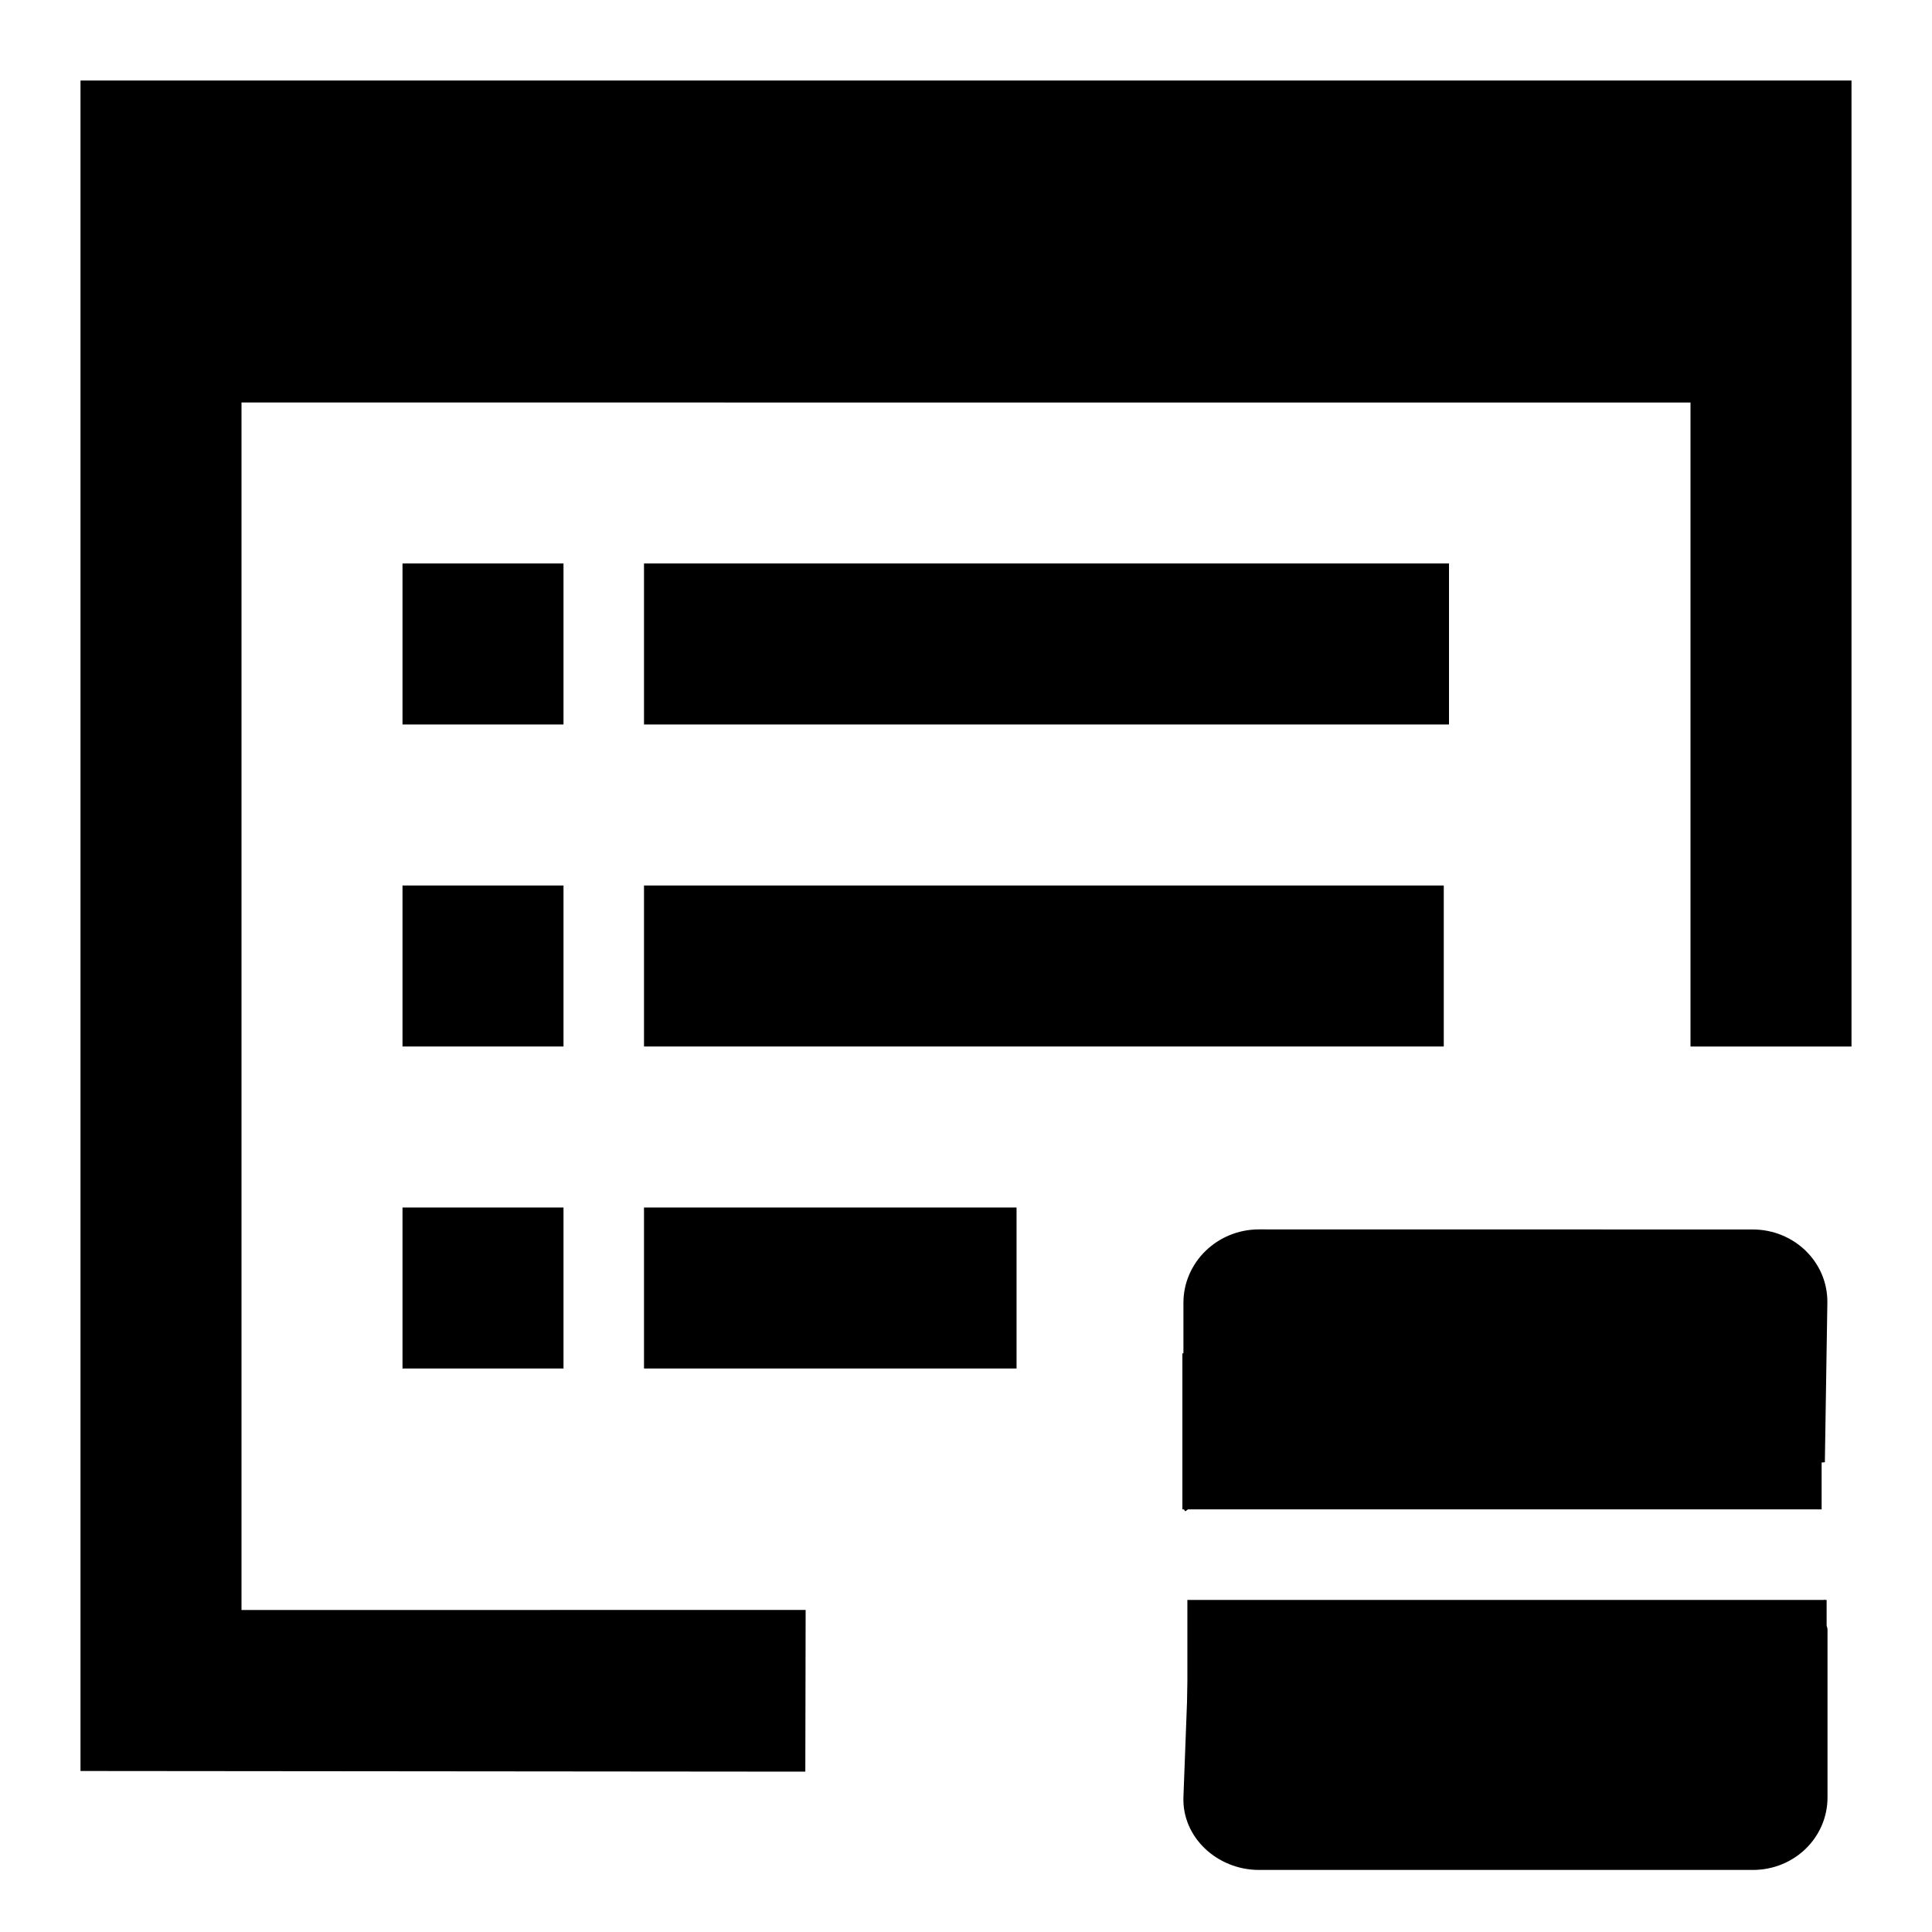 <?xml version="1.0" encoding="UTF-8" standalone="no"?>
<!-- Created with Inkscape (http://www.inkscape.org/) -->

<svg
   width="24"
   height="24"
   viewBox="0 0 24 24"
   version="1.1"
   id="svg820"
   inkscape:version="1.4 (86a8ad7, 2024-10-11)"
   sodipodi:docname="dscenario-manager.svg"
   xml:space="preserve"
   xmlns:inkscape="http://www.inkscape.org/namespaces/inkscape"
   xmlns:sodipodi="http://sodipodi.sourceforge.net/DTD/sodipodi-0.dtd"
   xmlns="http://www.w3.org/2000/svg"
   xmlns:svg="http://www.w3.org/2000/svg"
   xmlns:rdf="http://www.w3.org/1999/02/22-rdf-syntax-ns#"
   xmlns:cc="http://creativecommons.org/ns#"
   xmlns:dc="http://purl.org/dc/elements/1.1/"><defs
     id="defs814"><style
       id="style186">.cls-1{fill:#020202;}</style></defs><sodipodi:namedview
     id="base"
     pagecolor="#8b8b8b"
     bordercolor="#666666"
     borderopacity="1.0"
     inkscape:pageopacity="0"
     inkscape:pageshadow="2"
     inkscape:zoom="32.000001"
     inkscape:cx="12.062499"
     inkscape:cy="12.140624"
     inkscape:document-units="px"
     inkscape:current-layer="layer2"
     showgrid="true"
     units="px"
     inkscape:window-width="1920"
     inkscape:window-height="991"
     inkscape:window-x="-9"
     inkscape:window-y="-9"
     inkscape:window-maximized="1"
     showguides="false"
     inkscape:showpageshadow="2"
     inkscape:pagecheckerboard="0"
     inkscape:deskcolor="#8b8b8b"><inkscape:grid
       type="xygrid"
       id="grid1376"
       originx="0"
       originy="0"
       spacingx="0.5"
       spacingy="0.5"
       units="px" /></sodipodi:namedview><g
     inkscape:label="Layer 1"
     inkscape:groupmode="layer"
     id="layer1"
     transform="translate(0,-290.65)"><path
       style="fill:#000000;fill-rule:evenodd;stroke:none;stroke-width:0;stroke-linecap:butt;stroke-linejoin:miter;stroke-opacity:1;stroke-miterlimit:4;stroke-dasharray:none;fill-opacity:1"
       d="m 5,297.65 h 2 v 2 H 5 Z"
       id="path823"
       inkscape:connector-curvature="0" /><path
       style="fill:#000000;fill-opacity:1;fill-rule:evenodd;stroke:#000000;stroke-width:0;stroke-linecap:butt;stroke-linejoin:miter;stroke-miterlimit:4;stroke-dasharray:none;stroke-opacity:1"
       d="M 10.004,312.658 1,312.65 v -21 h 22 v 12 h -2 v -8 H 3 v 15 l 7.008,-5.6e-4 z"
       id="path821"
       inkscape:connector-curvature="0"
       sodipodi:nodetypes="ccccccccccc" /><path
       style="fill:#000000;fill-opacity:1;fill-rule:evenodd;stroke:none;stroke-width:0;stroke-linecap:butt;stroke-linejoin:miter;stroke-miterlimit:4;stroke-dasharray:none;stroke-opacity:1"
       d="m 8,297.65 h 10 v 2 H 8 Z"
       id="path823-3"
       inkscape:connector-curvature="0"
       sodipodi:nodetypes="ccccc" /><path
       style="fill:#000000;fill-opacity:1;fill-rule:evenodd;stroke:none;stroke-width:0;stroke-linecap:butt;stroke-linejoin:miter;stroke-miterlimit:4;stroke-dasharray:none;stroke-opacity:1"
       d="m 5,301.65 h 2 v 2 H 5 Z"
       id="path823-6"
       inkscape:connector-curvature="0" /><path
       style="fill:#000000;fill-opacity:1;fill-rule:evenodd;stroke:none;stroke-width:0;stroke-linecap:butt;stroke-linejoin:miter;stroke-miterlimit:4;stroke-dasharray:none;stroke-opacity:1"
       d="m 8,301.65 h 9.935 v 2 H 8 Z"
       id="path823-3-7"
       inkscape:connector-curvature="0"
       sodipodi:nodetypes="ccccc" /><path
       style="fill:#000000;fill-opacity:1;fill-rule:evenodd;stroke:none;stroke-width:0;stroke-linecap:butt;stroke-linejoin:miter;stroke-miterlimit:4;stroke-dasharray:none;stroke-opacity:1"
       d="m 5,305.65 h 2 v 2 H 5 Z"
       id="path823-6-5"
       inkscape:connector-curvature="0"
       sodipodi:nodetypes="ccccc" /><path
       style="fill:#000000;fill-opacity:1;fill-rule:evenodd;stroke:none;stroke-width:0;stroke-linecap:butt;stroke-linejoin:miter;stroke-miterlimit:4;stroke-dasharray:none;stroke-opacity:1"
       d="m 8,305.65 h 4.628 v 2 H 8 Z"
       id="path823-3-7-3"
       inkscape:connector-curvature="0"
       sodipodi:nodetypes="ccccc" /><g
       id="path54"><path
         style="color:#000000;font-style:normal;font-variant:normal;font-weight:normal;font-stretch:normal;font-size:medium;line-height:normal;font-family:sans-serif;font-variant-ligatures:normal;font-variant-position:normal;font-variant-caps:normal;font-variant-numeric:normal;font-variant-alternates:normal;font-variant-east-asian:normal;font-feature-settings:normal;font-variation-settings:normal;text-indent:0;text-align:start;text-decoration-line:none;text-decoration-style:solid;text-decoration-color:#000000;letter-spacing:normal;word-spacing:normal;text-transform:none;writing-mode:lr-tb;direction:ltr;text-orientation:mixed;dominant-baseline:auto;baseline-shift:baseline;text-anchor:start;white-space:normal;shape-padding:0;shape-margin:0;inline-size:0;clip-rule:nonzero;display:inline;overflow:visible;visibility:visible;isolation:auto;mix-blend-mode:normal;color-interpolation:sRGB;color-interpolation-filters:linearRGB;solid-color:#000000;solid-opacity:1;vector-effect:none;fill:#000000;fill-opacity:1;fill-rule:nonzero;stroke:none;stroke-linecap:butt;stroke-linejoin:miter;stroke-miterlimit:4;stroke-dasharray:none;stroke-dashoffset:0;stroke-opacity:1;-inkscape-stroke:none;paint-order:fill markers;color-rendering:auto;image-rendering:auto;shape-rendering:auto;text-rendering:auto;enable-background:accumulate;stop-color:#000000;stop-opacity:1"
         d="m 17.594,309.072 c 1.024,0.467 1.537,-0.095 2.305,-0.151 0.489,-0.036 1.003,0.042 1.467,-0.119 0.487,-0.168 -0.378,0.079 0.537,0.016 l 0.719,-0.049 0.031,-1.935 c 0.008,-0.476 -0.387,-0.863 -0.878,-0.863 h -6.135 c -0.49,0 -0.895,0.387 -0.888,0.863 l 0.031,2.242 c 0.004,0.259 0.707,-0.405 1.655,0.027 m 4.881,1.875 c -0.205,0.025 -0.436,-0.401 -1.212,0.14 -0.784,0.549 -0.049,0.474 -1.528,0.247 -1.453,-0.222 -3.195,0.19 -3.765,-0.069 l -0.062,1.678 c -0.018,0.472 0.398,0.854 0.888,0.854 h 6.135 c 0.491,0 0.878,-0.381 0.878,-0.853 v -0.255 -1.744 c 0,-0.265 -0.03,0.108 -0.033,-0.329 -0.014,0.016 -0.393,0.203 -0.676,0.236"
         id="path1"
         sodipodi:nodetypes="csccccsssscccccsssscscc" /><path
         style="color:#000000;font-style:normal;font-variant:normal;font-weight:normal;font-stretch:normal;font-size:medium;line-height:normal;font-family:sans-serif;font-variant-ligatures:normal;font-variant-position:normal;font-variant-caps:normal;font-variant-numeric:normal;font-variant-alternates:normal;font-variant-east-asian:normal;font-feature-settings:normal;font-variation-settings:normal;text-indent:0;text-align:start;text-decoration-line:none;text-decoration-style:solid;text-decoration-color:#000000;letter-spacing:normal;word-spacing:normal;text-transform:none;writing-mode:lr-tb;direction:ltr;text-orientation:mixed;dominant-baseline:auto;baseline-shift:baseline;text-anchor:start;white-space:normal;shape-padding:0;shape-margin:0;inline-size:0;clip-rule:nonzero;display:inline;overflow:visible;visibility:visible;isolation:auto;mix-blend-mode:normal;color-interpolation:sRGB;color-interpolation-filters:linearRGB;solid-color:#000000;solid-opacity:1;vector-effect:none;fill:#000000;fill-opacity:1;fill-rule:nonzero;stroke:none;stroke-linecap:butt;stroke-linejoin:miter;stroke-miterlimit:4;stroke-dasharray:none;stroke-dashoffset:0;stroke-opacity:1;-inkscape-stroke:none;paint-order:fill markers;color-rendering:auto;image-rendering:auto;shape-rendering:auto;text-rendering:auto;enable-background:accumulate;stop-color:#000000;stop-opacity:1"
         d="m 15.639,305.922 c -0.516,0 -0.938,0.408 -0.938,0.912 v 2.523 c 0,0.022 0.004,0.044 0.02,0.065 0.016,0.021 0.387,-0.377 0.408,-0.377 0.042,-4e-4 0.231,-0.332 0.275,-0.355 0.088,-0.048 -0.293,0.593 -0.145,0.52 0.297,-0.147 0.701,-0.269 1.158,-0.06 l 0.039,-0.09 c -0.491,-0.224 -0.931,-0.09 -1.24,0.062 -0.155,0.076 -0.06,-0.467 -0.141,-0.424 -0.032,0.017 -0.202,0.21 -0.213,0.213 l -0.062,-2.076 c -0.014,-0.449 0.373,-0.814 0.838,-0.814 h 6.135 c 0.465,0 0.837,0.366 0.83,0.814 l -0.031,1.889 -0.674,0.047 c -0.204,0.014 -0.295,0.007 -0.348,0 -0.009,-0.011 -0.023,-0.027 -0.023,-0.027 l 0.047,-0.012 -0.008,-0.018 c 0,0 -0.045,-0.019 -0.045,-0.019 -7.9e-5,10e-6 -0.008,0.002 -0.008,0.002 h -0.002 c -0.003,9.6e-4 -0.005,0.001 -0.008,0.002 -2.29e-4,9e-5 2.35e-4,0.002 0,0.002 h -0.002 c -4.87e-4,2e-4 -0.001,-2.1e-4 -0.002,0 -6.98e-4,3e-4 -9.78e-4,0.002 -0.002,0.002 -0.003,10e-4 -0.006,0.002 -0.01,0.004 -0.005,0.002 -0.008,0.003 -0.016,0.006 -0.024,0.009 -0.062,0.024 -0.123,0.045 -0.449,0.155 -0.958,0.079 -1.455,0.115 -0.395,0.029 -0.719,0.186 -1.064,0.273 -0.346,0.087 -0.714,0.112 -1.217,-0.117 l -0.039,0.09 c 0.522,0.238 0.921,0.214 1.279,0.123 0.358,-0.091 0.676,-0.242 1.049,-0.27 0.482,-0.035 1.001,0.044 1.48,-0.121 0.023,-0.008 0.03,-0.011 0.047,-0.018 0.006,0.006 0.011,0.016 0.018,0.019 0.013,0.007 0.026,0.012 0.043,0.016 0.067,0.014 0.186,0.016 0.416,0 l 0.764,-0.053 0.031,-1.98 c 0.008,-0.504 -0.41,-0.912 -0.928,-0.912 z m 7.029,4.596 -0.08,0.092 -0.002,0.002 c -2.08e-4,1.7e-4 -0.002,-4.7e-4 -0.002,0 l -0.002,0.004 c -0.002,10e-4 -0.004,0.002 -0.008,0.004 -0.011,0.006 -0.028,0.014 -0.049,0.023 -0.041,0.02 -0.097,0.046 -0.162,0.072 -0.13,0.052 -0.293,0.105 -0.426,0.121 l 0.012,0.098 c 0.149,-0.018 0.317,-0.075 0.451,-0.129 0.067,-0.027 0.125,-0.051 0.168,-0.072 0.002,-7.6e-4 0.002,-10e-4 0.004,-0.002 0.001,0.043 0.002,0.1 0.004,0.121 0.002,0.017 0.002,0.027 0.01,0.043 9.51e-4,0.002 0.004,0.007 0.004,0.008 2.42e-4,3.9e-4 0.006,0.008 0.006,0.008 1.27e-4,1.4e-4 0.004,0.002 0.006,0.004 6.16e-4,0.015 0.002,0.033 0.002,0.062 v 1.744 0.256 c 0,0.446 -0.364,0.803 -0.83,0.803 h -6.135 c -0.465,0 -0.854,-0.36 -0.838,-0.803 l 0.061,-1.625 c 0.151,0.054 0.336,0.083 0.576,0.084 0.269,10e-4 0.586,-0.02 0.93,-0.041 0.688,-0.043 1.484,-0.09 2.203,0.019 0.369,0.057 0.599,0.104 0.75,0.135 0.151,0.03 0.225,0.048 0.293,0.033 0.034,-0.007 0.063,-0.025 0.088,-0.047 0.025,-0.021 0.048,-0.047 0.08,-0.08 0.063,-0.066 0.16,-0.162 0.354,-0.297 0.381,-0.266 0.614,-0.289 0.781,-0.256 0.083,0.017 0.152,0.048 0.215,0.076 0.063,0.028 0.124,0.057 0.193,0.049 l -0.012,-0.098 c -0.034,0.004 -0.079,-0.013 -0.141,-0.041 -0.062,-0.028 -0.171,0.531 -0.268,0.512 -0.194,-0.038 -0.432,-0.598 -0.826,-0.322 -0.199,0.139 -0.304,0.241 -0.369,0.309 -0.033,0.034 -0.055,0.059 -0.072,0.074 -0.018,0.015 -0.029,0.02 -0.045,0.023 -0.032,0.007 -0.101,-0.003 -0.252,-0.033 -0.151,-0.03 -0.383,-0.078 -0.754,-0.135 -0.734,-0.112 -1.536,-0.064 -2.225,-0.021 -0.344,0.021 -0.66,0.042 -0.924,0.041 -0.263,-0.001 -0.474,-0.025 -0.604,-0.084 l -0.066,-0.031 -0.066,1.752 c -0.019,0.502 0.422,0.906 0.938,0.906 h 6.135 c 0.517,0 0.928,-0.403 0.928,-0.902 v -0.256 -1.744 c 0,-0.034 9.11e-4,-0.057 0,-0.074 -9.11e-4,-0.018 -0.001,-0.028 -0.006,-0.043 -0.001,-0.004 -0.005,-0.011 -0.006,-0.012 -1.95e-4,-3.2e-4 -0.008,-0.01 -0.008,-0.01 -1.29e-4,-1.4e-4 -0.004,-0.003 -0.008,-0.006 -0.003,-0.028 -0.005,-0.08 -0.006,-0.184 z"
         id="path2"
         sodipodi:nodetypes="csscsccccsccsssccccccccsccsccccccccccccccccccccccccccccsccscccccccscssscccscccccccsccssccccccsccccssscsscccccc" /></g></g><g
     inkscape:groupmode="layer"
     id="layer2"
     inkscape:label="Layer 2"><path
       style="fill:#000000;fill-opacity:1;fill-rule:evenodd;stroke:none;stroke-width:0;stroke-linecap:butt;stroke-linejoin:miter;stroke-miterlimit:4;stroke-dasharray:none;stroke-opacity:1"
       d="m 14.688,307.462 h 7.941 v 1.938 H 14.688 Z"
       id="path823-3-7-3-0"
       inkscape:connector-curvature="0"
       sodipodi:nodetypes="ccccc"
       transform="translate(0,-290.65)" /><path
       style="fill:#000000;fill-opacity:1;fill-rule:evenodd;stroke:none;stroke-width:0;stroke-linecap:butt;stroke-linejoin:miter;stroke-miterlimit:4;stroke-dasharray:none;stroke-opacity:1"
       d="m 14.75,310.525 h 7.941 v 2 H 14.75 Z"
       id="path823-3-7-3-0-9"
       inkscape:connector-curvature="0"
       sodipodi:nodetypes="ccccc"
       transform="translate(0,-290.65)" /></g></svg>
